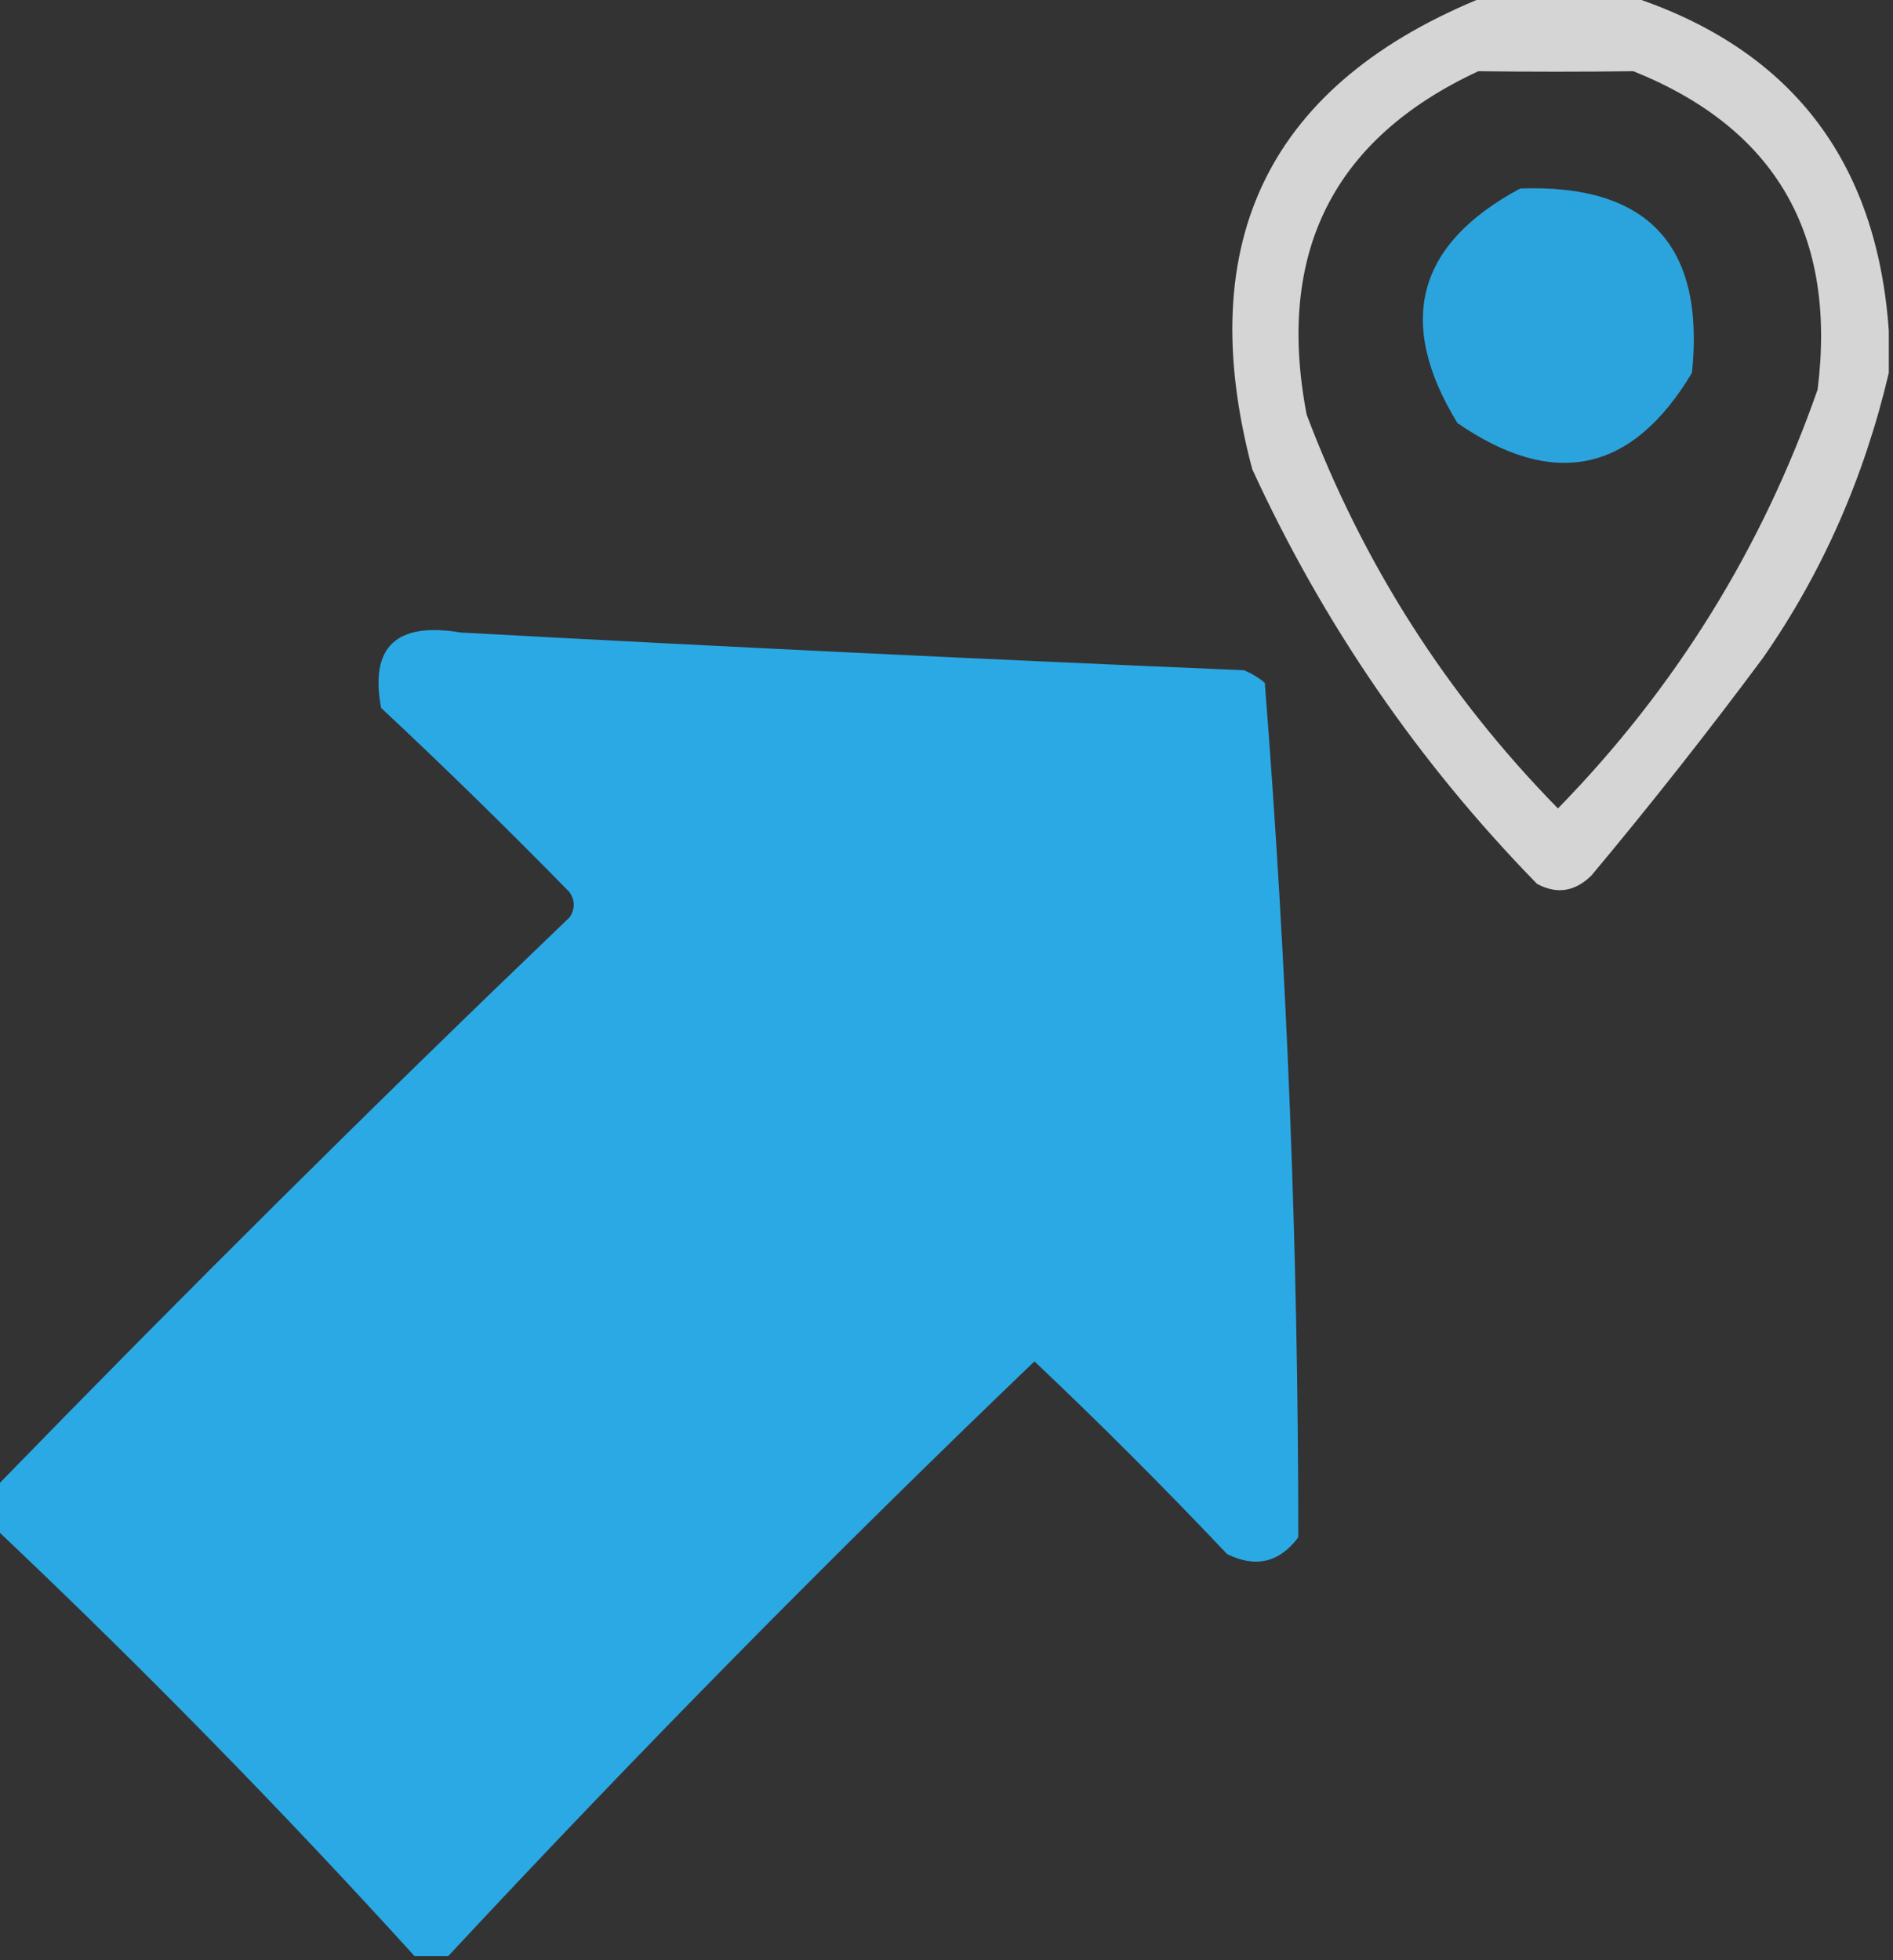 <?xml version="1.0" encoding="UTF-8"?>
<!DOCTYPE svg PUBLIC "-//W3C//DTD SVG 1.1//EN" "http://www.w3.org/Graphics/SVG/1.1/DTD/svg11.dtd">
<svg xmlns="http://www.w3.org/2000/svg" version="1.1" width="226px" height="234px" style="shape-rendering:geometricPrecision; text-rendering:geometricPrecision; image-rendering:optimizeQuality; fill-rule:evenodd; clip-rule:evenodd" xmlns:xlink="http://www.w3.org/1999/xlink">
<rect width="100%" height="100%" fill="#333333" stroke="none"/>
<g><path style="opacity:0.792" fill="#fefffe" d="M 177.5,-0.5 C 183.167,-0.5 188.833,-0.5 194.5,-0.5C 213.74,5.76 224.073,19.093 225.5,39.5C 225.5,41.167 225.5,42.833 225.5,44.5C 222.55,57.038 217.55,68.371 210.5,78.5C 203.897,87.387 197.063,96.054 190,104.5C 188.028,106.442 185.861,106.776 183.5,105.5C 169.321,90.982 157.987,74.482 149.5,56C 142.252,28.662 151.586,9.829 177.5,-0.5 Z M 176.5,8.5 C 182.698,8.578 188.865,8.578 195,8.5C 211.978,15.319 219.311,27.986 217,46.5C 210.368,65.465 200.035,82.131 186,96.5C 172.73,82.97 162.73,67.303 156,49.5C 152.301,30.229 159.135,16.563 176.5,8.5 Z"/></g>
<g><path style="opacity:0.938" fill="#2babe9" d="M 181.5,22.5 C 196.735,21.956 203.568,29.289 202,44.5C 194.862,56.43 185.529,58.43 174,50.5C 166.629,38.453 169.129,29.12 181.5,22.5 Z"/></g>
<g><path style="opacity:0.978" fill="#2bace9" d="M 53.5,233.5 C 52.167,233.5 50.833,233.5 49.5,233.5C 33.519,215.912 16.852,198.912 -0.5,182.5C -0.5,180.833 -0.5,179.167 -0.5,177.5C 22.158,154.2 44.991,131.533 68,109.5C 68.667,108.5 68.667,107.5 68,106.5C 60.679,99.013 53.179,91.679 45.5,84.5C 44.129,77.211 47.296,74.211 55,75.5C 86.156,77.195 117.323,78.695 148.5,80C 149.416,80.374 150.25,80.874 151,81.5C 153.662,115.395 154.996,149.395 155,183.5C 152.736,186.52 149.903,187.187 146.5,185.5C 139.027,177.605 131.36,169.939 123.5,162.5C 99.449,185.55 76.116,209.217 53.5,233.5 Z"/></g>
</svg>
